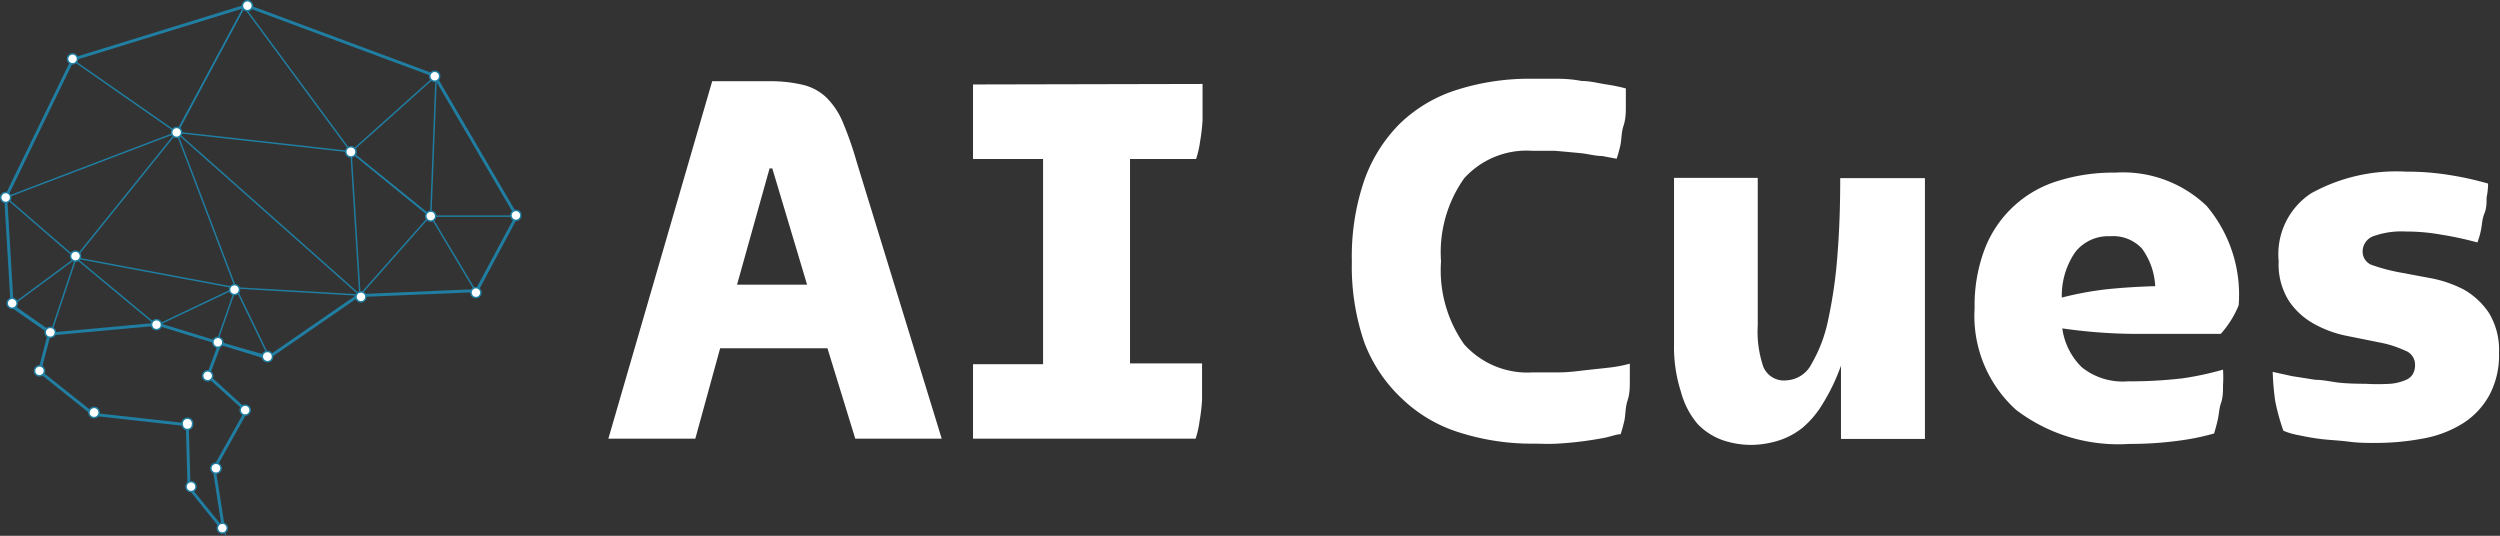 <svg xmlns="http://www.w3.org/2000/svg" xmlns:xlink="http://www.w3.org/1999/xlink" viewBox="0 0 100.64 21.57"><rect x="0" y="0" width="100.64" height="21.57" fill="#333333" stroke="none"/><defs><style>.a,.e,.k{fill:none;}.b{isolation:isolate;}.c{fill:#fff;}.d{clip-path:url(#a);}.e,.k{stroke:#1f7ea1;stroke-miterlimit:10;}.e{stroke-width:0.06px;}.f{clip-path:url(#b);}.g{clip-path:url(#c);}.h{clip-path:url(#d);}.i{clip-path:url(#e);}.j{clip-path:url(#f);}.k{stroke-width:0.12px;}.l{clip-path:url(#g);}.m{clip-path:url(#h);}.n{clip-path:url(#i);}.o{clip-path:url(#j);}.p{clip-path:url(#k);}.q{clip-path:url(#l);}.r{clip-path:url(#m);}.s{clip-path:url(#n);}.t{clip-path:url(#o);}</style><clipPath id="a" transform="translate(-1.51 -1.22)"><rect class="a" x="17.97" y="9.04" width="4.53" height="4.89"/></clipPath><clipPath id="b" transform="translate(-1.51 -1.22)"><rect class="a" x="7.76" y="1.22" width="8.77" height="6.96"/></clipPath><clipPath id="c" transform="translate(-1.51 -1.22)"><rect class="a" x="3.45" y="1.22" width="8.77" height="6.24"/></clipPath><clipPath id="d" transform="translate(-1.51 -1.22)"><rect class="a" x="1.5" y="5.74" width="7.98" height="6.76"/></clipPath><clipPath id="e" transform="translate(-1.51 -1.22)"><rect class="a" x="1.5" y="10.77" width="3.96" height="4.74"/></clipPath><clipPath id="f" transform="translate(-1.51 -1.22)"><rect class="a" x="1.5" y="1.22" width="21" height="16.16"/></clipPath><clipPath id="g" transform="translate(-1.51 -1.22)"><rect class="a" x="1.5" y="12.96" width="11.58" height="9.82"/></clipPath><clipPath id="h" transform="translate(-1.51 -1.22)"><rect class="a" x="11.21" y="1.22" width="0.58" height="0.49"/></clipPath><clipPath id="i" transform="translate(-1.51 -1.22)"><rect class="a" x="10.35" y="1.22" width="2.16" height="1.36"/></clipPath><clipPath id="j" transform="translate(-1.51 -1.22)"><rect class="a" x="21.99" y="9.62" width="0.51" height="0.58"/></clipPath><clipPath id="k" transform="translate(-1.51 -1.22)"><rect class="a" x="21.13" y="8.75" width="1.37" height="2.16"/></clipPath><clipPath id="l" transform="translate(-1.51 -1.22)"><rect class="a" x="1.5" y="8.9" width="0.51" height="0.58"/></clipPath><clipPath id="m" transform="translate(-1.51 -1.22)"><rect class="a" x="1.5" y="8.04" width="1.37" height="2.16"/></clipPath><clipPath id="n" transform="translate(-1.51 -1.22)"><rect class="a" x="1.5" y="12.35" width="1.66" height="2.16"/></clipPath><clipPath id="o" transform="translate(-1.51 -1.22)"><rect class="a" x="9.34" y="21.41" width="2.16" height="1.38"/></clipPath></defs><g class="b"><path class="c" d="M30.18,4.49h2.29a5.62,5.62,0,0,1,1.34.14,2.07,2.07,0,0,1,.94.49,3,3,0,0,1,.68,1A14.06,14.06,0,0,1,36,7.75l3.42,11.13H35.94l-1.12-3.64H30.5l-1,3.64H26Zm1,8.19H34L32.6,8h-.11Z" transform="translate(-1.51 -1.22)"/><path class="c" d="M49.92,4.6c0,.16,0,.38,0,.64s0,.53,0,.83a7.89,7.89,0,0,1-.1.85,3.83,3.83,0,0,1-.16.7H47v8.23h2.9c0,.17,0,.38,0,.64s0,.54,0,.83a7.33,7.33,0,0,1-.1.85,3.76,3.76,0,0,1-.16.71H40.68v-3H43.5V7.62H40.68v-3Z" transform="translate(-1.51 -1.22)"/><path class="c" d="M55.93,11.74a9.47,9.47,0,0,1,.5-3.26,6.07,6.07,0,0,1,1.45-2.3,5.82,5.82,0,0,1,2.3-1.35,9.64,9.64,0,0,1,3-.44l1,0q.54,0,1,.09c.35,0,.67.09,1,.14a7,7,0,0,1,.78.16q0,.29,0,.69c0,.26,0,.53-.09.8s-.08.52-.12.75a5.23,5.23,0,0,1-.16.59L66,7.5c-.28,0-.58-.09-.91-.12s-.64-.06-1-.09l-.9,0A3.39,3.39,0,0,0,60.45,8.4a5.16,5.16,0,0,0-.93,3.34,5.17,5.17,0,0,0,.93,3.34,3.42,3.42,0,0,0,2.78,1.13l1.06,0c.36,0,.72-.05,1.07-.09s.67-.07,1-.11a5.37,5.37,0,0,0,.76-.15c0,.18,0,.41,0,.67s0,.54-.09.81-.08.53-.12.77a5.9,5.9,0,0,1-.16.59c-.18,0-.41.1-.68.15s-.57.1-.89.14-.63.07-1,.09-.64,0-.92,0a9.63,9.63,0,0,1-3-.45,5.82,5.82,0,0,1-2.3-1.35A6,6,0,0,1,56.43,15,9.41,9.41,0,0,1,55.93,11.74Z" transform="translate(-1.51 -1.22)"/><path class="c" d="M72.27,8.38v5.94A4.36,4.36,0,0,0,72.5,16a.9.9,0,0,0,.94.53,1.2,1.2,0,0,0,1-.67,5.84,5.84,0,0,0,.67-1.79,18.81,18.81,0,0,0,.37-2.61c.08-1,.11-2,.11-3.07H79v10.5H75.62V15.94a7.9,7.9,0,0,1-.72,1.51,3.83,3.83,0,0,1-.84,1,3,3,0,0,1-1,.52,3.81,3.81,0,0,1-1.08.16,3.61,3.61,0,0,1-1.12-.19,2.63,2.63,0,0,1-1-.64A3.3,3.3,0,0,1,69.18,17a5.92,5.92,0,0,1-.28-1.93V8.38Z" transform="translate(-1.51 -1.22)"/><path class="c" d="M81,13.63a6.38,6.38,0,0,1,.42-2.42A4.58,4.58,0,0,1,84.4,8.49a7.37,7.37,0,0,1,2.25-.32,4.87,4.87,0,0,1,3.69,1.34,5.53,5.53,0,0,1,1.29,4,4,4,0,0,1-.72,1.15c-1.36,0-2.54,0-3.57,0a21.53,21.53,0,0,1-2.81-.22A2.7,2.7,0,0,0,85.31,16a2.63,2.63,0,0,0,1.87.57,17.82,17.82,0,0,0,2.19-.12A12.31,12.31,0,0,0,91,16.1a4.84,4.84,0,0,1,0,.63c0,.24,0,.48-.08.71s-.08.45-.13.67-.1.4-.15.56a9.71,9.71,0,0,1-1.42.29,14.42,14.42,0,0,1-2,.13,6.78,6.78,0,0,1-4.55-1.37A5.09,5.09,0,0,1,81,13.63Zm3.47-.42a13.16,13.16,0,0,1,1.89-.35c.59-.06,1.22-.1,1.91-.12a2.8,2.8,0,0,0-.53-1.51,1.58,1.58,0,0,0-1.28-.5,1.69,1.69,0,0,0-1.41.64A3.1,3.1,0,0,0,84.51,13.21Z" transform="translate(-1.51 -1.22)"/><path class="c" d="M96.73,16.67a8.81,8.81,0,0,0,1,0,1.89,1.89,0,0,0,.59-.14.59.59,0,0,0,.32-.25.72.72,0,0,0,.09-.37.6.6,0,0,0-.41-.58,4.3,4.3,0,0,0-1-.32l-1.34-.27a4.5,4.5,0,0,1-1.33-.49,2.9,2.9,0,0,1-1-.92,2.76,2.76,0,0,1-.41-1.6A2.93,2.93,0,0,1,94.55,9a7.08,7.08,0,0,1,3.82-.87,10.56,10.56,0,0,1,1.77.14,12.32,12.32,0,0,1,1.53.34q0,.26-.06.57c0,.21,0,.42-.09.64s-.09.42-.13.63a3.07,3.07,0,0,1-.15.53,13.86,13.86,0,0,0-1.49-.32,8,8,0,0,0-1.38-.12,3.34,3.34,0,0,0-1.35.2.66.66,0,0,0-.4.62.57.57,0,0,0,.41.54,7.38,7.38,0,0,0,1,.27l1.34.25a4.87,4.87,0,0,1,1.33.46,3,3,0,0,1,1,.93,2.86,2.86,0,0,1,.41,1.62,3.39,3.39,0,0,1-.39,1.7,3.11,3.11,0,0,1-1.06,1.13,4.51,4.51,0,0,1-1.59.61,10.26,10.26,0,0,1-2,.18c-.3,0-.62,0-1-.05s-.72-.06-1.07-.1-.67-.1-.95-.16a2.84,2.84,0,0,1-.62-.18,8.63,8.63,0,0,1-.33-1.2A10.79,10.79,0,0,1,93,16.19l.77.17.95.15c.34,0,.68.09,1,.12S96.42,16.67,96.73,16.67Z" transform="translate(-1.51 -1.22)"/></g><g class="d"><path class="e" d="M22.31,9.92H18.85L20.69,13Z" transform="translate(-1.51 -1.22)"/></g><path class="e" d="M16,13.1l2.81-3.18L15.64,7.33Z" transform="translate(-1.51 -1.22)"/><path class="e" d="M19.07,4.26l-.22,5.66L15.64,7.33Z" transform="translate(-1.51 -1.22)"/><g class="f"><path class="e" d="M11.34,1.5l4.3,5.83-7-.78Z" transform="translate(-1.51 -1.22)"/></g><g class="g"><path class="e" d="M8.62,6.55,4.4,3.61,11.34,1.5Z" transform="translate(-1.51 -1.22)"/></g><path class="e" d="M16,13.1,8.62,6.55,11,12.81Z" transform="translate(-1.51 -1.22)"/><path class="e" d="M12.33,15.57,11,12.81,10.24,15Z" transform="translate(-1.51 -1.22)"/><g class="h"><path class="e" d="M8.62,6.55,1.74,9.17,4.55,11.6Z" transform="translate(-1.51 -1.22)"/></g><g class="i"><path class="e" d="M3.57,14.6l1-3L2,13.5Z" transform="translate(-1.51 -1.22)"/></g><path class="e" d="M11,12.81,7.82,14.32,4.55,11.6Z" transform="translate(-1.51 -1.22)"/><g class="j"><path class="k" d="M22.31,9.92,19,4.26,11.44,1.45l-7,2.16L1.74,9.17,2,13.55,3.6,14.66l4.26-.39,4.43,1.36,3.64-2.51,4.77-.2Z" transform="translate(-1.51 -1.22)"/></g><g class="l"><path class="k" d="M3.51,14.6,3.1,16.17,5.27,17.9l3.78.42.07,2.52,1.4,1.74-.39-2.5,1.3-2.32L9.88,16.35l.47-1.26" transform="translate(-1.51 -1.22)"/></g><g class="m"><path class="c" d="M11.27,1.45a.2.2,0,1,0,.2-.2.2.2,0,0,0-.2.2" transform="translate(-1.51 -1.22)"/></g><g class="n"><path class="e" d="M11.27,1.45a.2.2,0,1,0,.2-.2A.2.2,0,0,0,11.27,1.45Z" transform="translate(-1.51 -1.22)"/></g><path class="c" d="M15.43,7.33a.21.21,0,0,0,.21.21.2.2,0,0,0,.2-.21.2.2,0,0,0-.2-.2.2.2,0,0,0-.21.2" transform="translate(-1.51 -1.22)"/><path class="e" d="M15.43,7.33a.21.21,0,0,0,.21.21.2.2,0,0,0,.2-.21.2.2,0,0,0-.2-.2A.2.2,0,0,0,15.43,7.33Z" transform="translate(-1.51 -1.22)"/><path class="c" d="M18.81,4.29a.2.2,0,0,0,.2.2.2.2,0,1,0,0-.4.2.2,0,0,0-.2.2" transform="translate(-1.51 -1.22)"/><path class="e" d="M18.81,4.29a.2.2,0,0,0,.2.2.2.2,0,1,0,0-.4A.2.2,0,0,0,18.81,4.29Z" transform="translate(-1.51 -1.22)"/><path class="c" d="M18.65,9.92a.2.2,0,1,0,.2-.2.2.2,0,0,0-.2.2" transform="translate(-1.51 -1.22)"/><path class="e" d="M18.65,9.92a.2.2,0,1,0,.2-.2A.2.2,0,0,0,18.65,9.92Z" transform="translate(-1.51 -1.22)"/><path class="c" d="M20.47,13a.2.2,0,1,0,.4,0,.2.2,0,1,0-.4,0" transform="translate(-1.51 -1.22)"/><path class="e" d="M20.47,13a.2.2,0,1,0,.4,0,.2.2,0,1,0-.4,0Z" transform="translate(-1.51 -1.22)"/><path class="c" d="M15.84,13.17a.2.2,0,0,0,.4,0,.2.2,0,1,0-.4,0" transform="translate(-1.51 -1.22)"/><path class="e" d="M15.84,13.17a.2.2,0,0,0,.4,0,.2.2,0,1,0-.4,0Z" transform="translate(-1.51 -1.22)"/><path class="c" d="M10.75,12.88a.2.2,0,1,0,.2-.2.2.2,0,0,0-.2.2" transform="translate(-1.51 -1.22)"/><path class="e" d="M10.75,12.88a.2.2,0,1,0,.2-.2A.2.2,0,0,0,10.75,12.88Z" transform="translate(-1.51 -1.22)"/><path class="c" d="M12.07,15.57a.21.21,0,0,0,.21.21.2.2,0,0,0,.2-.21.2.2,0,0,0-.2-.2.2.2,0,0,0-.21.2" transform="translate(-1.51 -1.22)"/><path class="e" d="M12.07,15.57a.21.21,0,0,0,.21.21.2.2,0,0,0,.2-.21.2.2,0,0,0-.2-.2A.2.2,0,0,0,12.07,15.57Z" transform="translate(-1.51 -1.22)"/><path class="c" d="M10.08,15a.2.2,0,1,0,.2-.2.2.2,0,0,0-.2.2" transform="translate(-1.51 -1.22)"/><path class="e" d="M10.08,15a.2.2,0,1,0,.2-.2A.2.2,0,0,0,10.08,15Z" transform="translate(-1.51 -1.22)"/><g class="o"><path class="c" d="M22.08,9.89a.2.2,0,1,0,.2-.2.2.2,0,0,0-.2.2" transform="translate(-1.51 -1.22)"/></g><g class="p"><path class="e" d="M22.08,9.89a.2.2,0,1,0,.2-.2A.2.2,0,0,0,22.08,9.89Z" transform="translate(-1.51 -1.22)"/></g><path class="c" d="M4.23,3.59a.2.2,0,1,0,.4,0,.2.2,0,1,0-.4,0" transform="translate(-1.51 -1.22)"/><path class="e" d="M4.23,3.59a.2.2,0,1,0,.4,0,.2.2,0,1,0-.4,0Z" transform="translate(-1.51 -1.22)"/><path class="c" d="M8.42,6.55a.2.2,0,1,0,.4,0,.2.2,0,0,0-.4,0" transform="translate(-1.51 -1.22)"/><path class="e" d="M8.42,6.55a.2.2,0,1,0,.4,0,.2.2,0,0,0-.4,0Z" transform="translate(-1.51 -1.22)"/><g class="q"><path class="c" d="M1.54,9.17a.2.2,0,0,0,.2.2.2.2,0,1,0,0-.4.2.2,0,0,0-.2.2" transform="translate(-1.51 -1.22)"/></g><g class="r"><path class="e" d="M1.54,9.17a.2.2,0,0,0,.2.2.2.2,0,1,0,0-.4A.2.2,0,0,0,1.54,9.17Z" transform="translate(-1.51 -1.22)"/></g><path class="c" d="M4.35,11.53a.2.2,0,0,0,.2.2.2.2,0,1,0,0-.4.2.2,0,0,0-.2.2" transform="translate(-1.51 -1.22)"/><path class="e" d="M4.35,11.53a.2.2,0,0,0,.2.2.2.2,0,1,0,0-.4A.2.2,0,0,0,4.35,11.53Z" transform="translate(-1.51 -1.22)"/><path class="c" d="M1.8,13.43a.2.2,0,1,0,.2-.2.2.2,0,0,0-.2.2" transform="translate(-1.51 -1.22)"/><g class="s"><path class="e" d="M1.8,13.43a.2.2,0,1,0,.2-.2A.2.2,0,0,0,1.8,13.43Z" transform="translate(-1.51 -1.22)"/></g><path class="c" d="M3.33,14.6a.2.2,0,0,0,.21.2.2.2,0,1,0,0-.4.2.2,0,0,0-.21.2" transform="translate(-1.51 -1.22)"/><path class="e" d="M3.33,14.6a.2.2,0,0,0,.21.2.2.2,0,1,0,0-.4A.2.2,0,0,0,3.33,14.6Z" transform="translate(-1.51 -1.22)"/><path class="c" d="M7.61,14.29a.2.2,0,1,0,.2-.2.2.2,0,0,0-.2.2" transform="translate(-1.51 -1.22)"/><path class="e" d="M7.61,14.29a.2.2,0,1,0,.2-.2A.2.2,0,0,0,7.61,14.29Z" transform="translate(-1.51 -1.22)"/><path class="c" d="M9.67,16.35a.2.2,0,0,0,.2.2.2.2,0,1,0,0-.4.2.2,0,0,0-.2.2" transform="translate(-1.51 -1.22)"/><path class="e" d="M9.67,16.35a.2.2,0,0,0,.2.2.2.2,0,1,0,0-.4A.2.2,0,0,0,9.67,16.35Z" transform="translate(-1.51 -1.22)"/><path class="c" d="M2.9,16.15a.2.2,0,0,0,.2.2.2.2,0,1,0,0-.4.2.2,0,0,0-.2.2" transform="translate(-1.51 -1.22)"/><path class="e" d="M2.9,16.15a.2.2,0,0,0,.2.2.2.2,0,1,0,0-.4A.2.2,0,0,0,2.9,16.15Z" transform="translate(-1.51 -1.22)"/><path class="c" d="M5.09,17.83a.2.2,0,0,0,.21.2.2.2,0,0,0,.2-.2.2.2,0,0,0-.2-.21.21.21,0,0,0-.21.21" transform="translate(-1.51 -1.22)"/><path class="e" d="M5.09,17.83a.2.2,0,0,0,.21.2.2.2,0,0,0,.2-.2.2.2,0,0,0-.2-.21A.21.21,0,0,0,5.09,17.83Z" transform="translate(-1.51 -1.22)"/><path class="c" d="M8.85,18.31a.2.2,0,0,0,.2.2.2.2,0,0,0,.21-.2.21.21,0,1,0-.41,0" transform="translate(-1.51 -1.22)"/><path class="e" d="M8.85,18.31a.2.2,0,0,0,.2.2.2.2,0,0,0,.21-.2.21.21,0,1,0-.41,0Z" transform="translate(-1.51 -1.22)"/><path class="c" d="M11.18,17.73a.2.2,0,1,0,.2-.2.2.2,0,0,0-.2.2" transform="translate(-1.51 -1.22)"/><path class="e" d="M11.18,17.73a.2.2,0,1,0,.2-.2A.2.2,0,0,0,11.18,17.73Z" transform="translate(-1.51 -1.22)"/><path class="c" d="M10,20.07a.2.2,0,0,0,.21.2.2.2,0,0,0,0-.4.2.2,0,0,0-.21.2" transform="translate(-1.51 -1.22)"/><path class="e" d="M10,20.07a.2.2,0,0,0,.21.2.2.2,0,0,0,0-.4A.2.2,0,0,0,10,20.07Z" transform="translate(-1.51 -1.22)"/><path class="c" d="M9,20.81a.2.2,0,1,0,.2-.2.2.2,0,0,0-.2.2" transform="translate(-1.51 -1.22)"/><path class="e" d="M9,20.81a.2.2,0,1,0,.2-.2A.2.2,0,0,0,9,20.81Z" transform="translate(-1.51 -1.22)"/><path class="c" d="M10.26,22.48a.2.2,0,1,0,.4,0,.2.2,0,0,0-.4,0" transform="translate(-1.51 -1.22)"/><g class="t"><path class="e" d="M10.26,22.48a.2.2,0,1,0,.4,0,.2.2,0,0,0-.4,0Z" transform="translate(-1.51 -1.22)"/></g></svg>